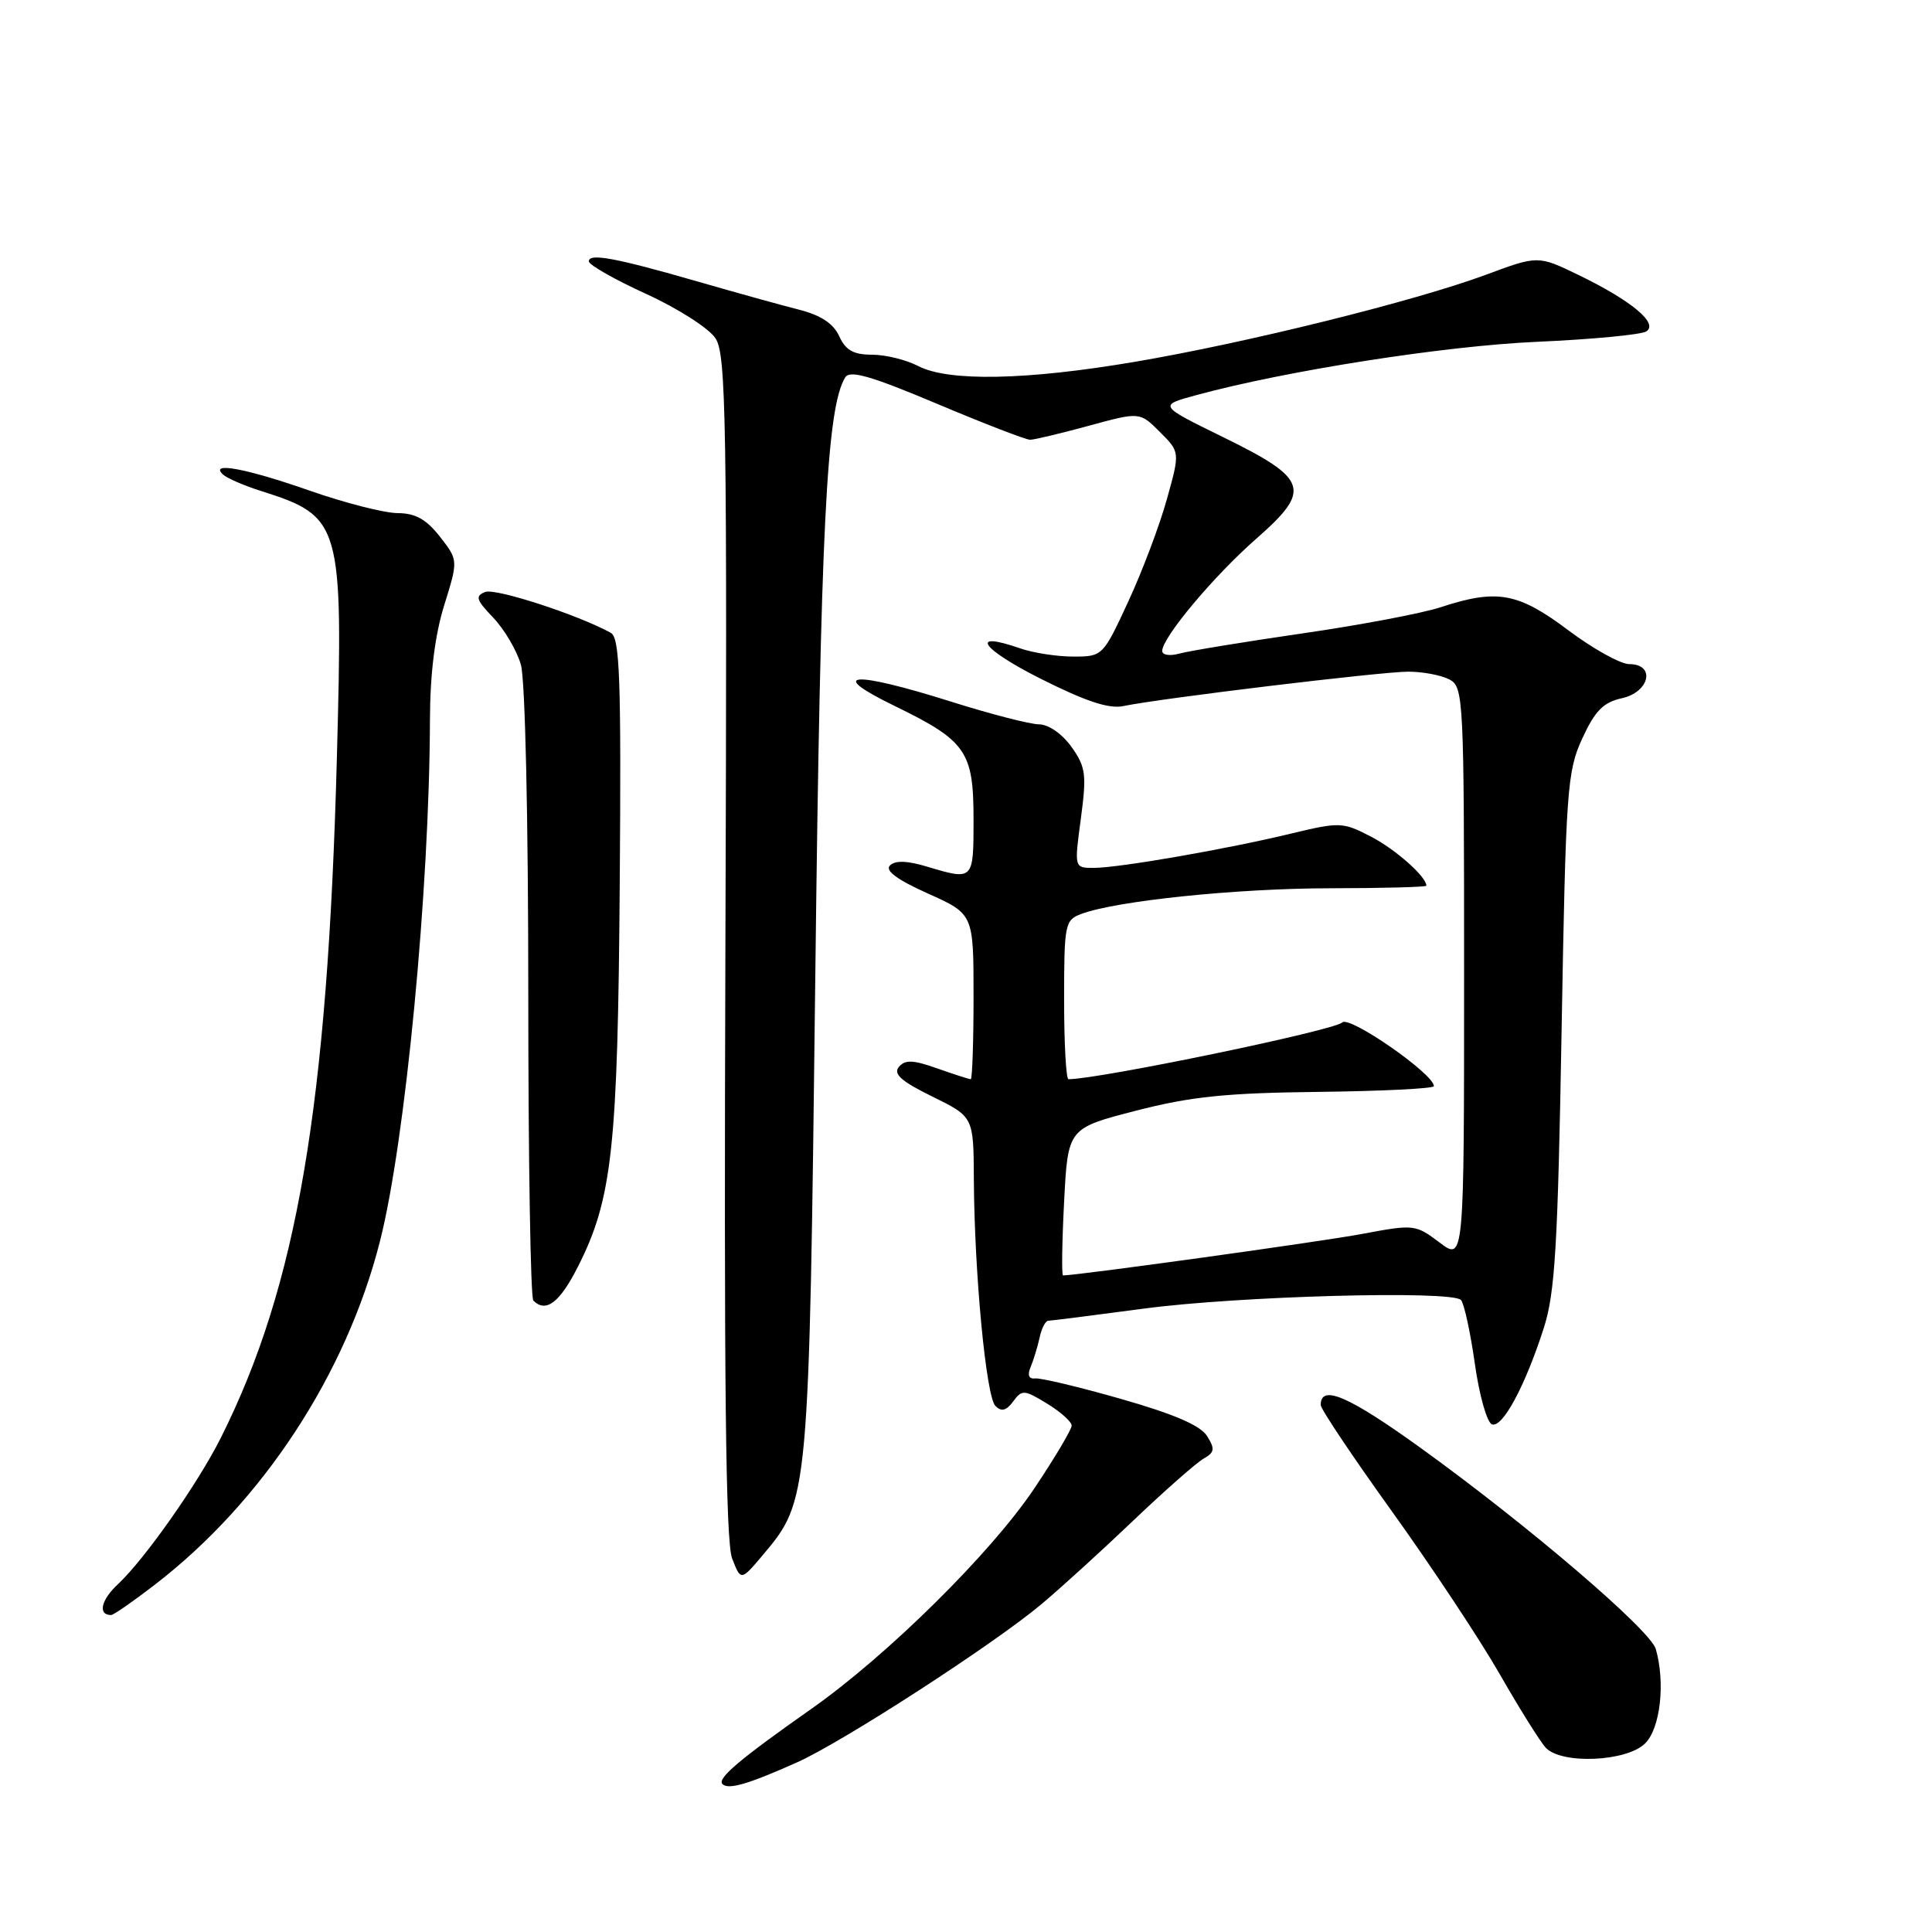 <?xml version="1.0" encoding="UTF-8" standalone="no"?>
<!DOCTYPE svg PUBLIC "-//W3C//DTD SVG 1.1//EN" "http://www.w3.org/Graphics/SVG/1.1/DTD/svg11.dtd" >
<svg xmlns="http://www.w3.org/2000/svg" xmlns:xlink="http://www.w3.org/1999/xlink" version="1.1" viewBox="0 0 256 256">
 <g >
 <path fill="currentColor"
d=" M 105.62 233.52 C 111.69 230.80 131.60 217.92 138.00 212.56 C 140.47 210.49 145.94 205.52 150.15 201.50 C 154.36 197.49 158.57 193.78 159.51 193.26 C 160.94 192.45 161.01 191.99 159.94 190.28 C 159.07 188.88 155.53 187.36 148.59 185.38 C 143.04 183.79 137.91 182.57 137.18 182.65 C 136.32 182.75 136.11 182.22 136.56 181.15 C 136.94 180.24 137.48 178.49 137.75 177.25 C 138.01 176.01 138.54 175.00 138.91 175.00 C 139.28 175.00 144.96 174.28 151.54 173.40 C 164.05 171.73 192.28 170.96 193.58 172.25 C 193.99 172.66 194.82 176.45 195.42 180.67 C 196.01 184.89 197.04 188.52 197.70 188.74 C 199.11 189.20 202.07 183.70 204.55 176.00 C 206.05 171.36 206.42 165.19 206.92 136.50 C 207.48 104.58 207.65 102.22 209.66 97.85 C 211.35 94.18 212.45 93.06 214.90 92.52 C 218.60 91.71 219.41 88.00 215.89 88.00 C 214.73 88.00 211.08 85.97 207.79 83.50 C 201.16 78.52 198.36 78.01 190.93 80.45 C 188.49 81.26 180.20 82.83 172.50 83.94 C 164.80 85.06 157.49 86.26 156.25 86.61 C 155.01 86.95 154.00 86.80 154.00 86.26 C 154.00 84.47 160.84 76.31 166.50 71.35 C 173.86 64.88 173.39 63.47 161.98 57.88 C 153.50 53.72 153.50 53.72 158.50 52.36 C 170.41 49.12 191.39 45.83 203.68 45.29 C 210.93 44.97 217.43 44.35 218.13 43.92 C 219.82 42.87 216.19 39.84 209.15 36.43 C 203.79 33.84 203.79 33.84 196.83 36.43 C 187.42 39.91 165.19 45.43 150.39 47.94 C 135.98 50.39 125.65 50.59 121.64 48.49 C 120.06 47.67 117.32 47.00 115.55 47.00 C 113.09 47.00 112.05 46.41 111.20 44.55 C 110.43 42.86 108.76 41.76 105.79 41.01 C 103.43 40.41 97.45 38.75 92.50 37.32 C 81.55 34.16 77.99 33.50 78.03 34.64 C 78.05 35.11 81.48 37.06 85.65 38.96 C 89.83 40.87 93.94 43.50 94.81 44.83 C 96.22 46.99 96.36 55.53 96.12 125.37 C 95.92 182.99 96.15 204.29 97.01 206.50 C 98.17 209.50 98.17 209.50 101.12 206.00 C 107.19 198.79 107.21 198.56 108.03 129.50 C 108.73 69.89 109.53 54.00 112.00 50.00 C 112.61 49.01 115.42 49.82 124.15 53.50 C 130.39 56.13 135.95 58.28 136.50 58.27 C 137.05 58.27 140.54 57.43 144.26 56.42 C 151.03 54.57 151.03 54.57 153.69 57.24 C 156.36 59.90 156.36 59.90 154.62 66.14 C 153.67 69.57 151.37 75.67 149.51 79.69 C 146.15 86.95 146.10 87.00 142.21 87.00 C 140.06 87.00 136.89 86.51 135.17 85.91 C 128.36 83.54 129.96 85.93 137.84 89.91 C 143.82 92.92 146.94 93.96 148.84 93.56 C 153.71 92.54 183.02 89.00 186.60 89.00 C 188.54 89.00 191.00 89.47 192.07 90.04 C 193.93 91.03 194.00 92.52 194.00 129.09 C 194.00 167.10 194.00 167.10 190.75 164.64 C 187.57 162.24 187.36 162.21 180.50 163.50 C 175.16 164.51 142.86 168.99 140.86 169.00 C 140.66 169.00 140.72 164.62 141.00 159.25 C 141.50 149.50 141.50 149.50 150.50 147.18 C 157.76 145.30 162.45 144.82 174.75 144.68 C 183.14 144.58 190.00 144.24 190.00 143.92 C 190.00 142.31 178.80 134.53 177.85 135.48 C 176.80 136.54 145.61 143.00 141.58 143.00 C 141.26 143.00 141.00 138.26 141.00 132.48 C 141.00 122.48 141.11 121.91 143.25 121.11 C 147.89 119.36 163.93 117.71 176.25 117.70 C 183.26 117.69 189.00 117.54 189.00 117.36 C 189.00 116.16 184.89 112.52 181.63 110.84 C 177.92 108.92 177.50 108.91 171.13 110.44 C 162.64 112.50 148.26 115.00 144.92 115.00 C 142.34 115.00 142.34 115.00 143.22 108.47 C 144.00 102.61 143.87 101.63 141.98 98.97 C 140.75 97.25 138.95 95.99 137.68 95.98 C 136.48 95.97 131.25 94.62 126.05 92.98 C 112.94 88.84 109.40 89.10 118.50 93.52 C 128.05 98.17 129.00 99.54 129.00 108.61 C 129.00 116.68 129.00 116.68 122.83 114.83 C 120.21 114.04 118.61 113.99 117.92 114.68 C 117.24 115.36 118.88 116.57 122.96 118.40 C 129.00 121.11 129.00 121.11 129.00 132.06 C 129.00 138.08 128.83 143.00 128.63 143.00 C 128.42 143.00 126.42 142.36 124.19 141.57 C 120.97 140.43 119.92 140.39 119.10 141.38 C 118.33 142.31 119.44 143.29 123.54 145.30 C 129.00 147.98 129.00 147.98 129.04 156.24 C 129.11 168.71 130.66 185.06 131.90 186.30 C 132.69 187.09 133.34 186.93 134.25 185.70 C 135.42 184.11 135.71 184.13 138.75 185.99 C 140.54 187.08 142.00 188.39 142.00 188.90 C 142.00 189.41 139.78 193.15 137.06 197.21 C 131.36 205.74 117.61 219.33 107.50 226.44 C 98.02 233.10 94.99 235.66 95.73 236.40 C 96.52 237.18 99.12 236.42 105.62 233.52 Z  M 218.00 231.00 C 220.01 228.99 220.68 222.97 219.40 218.50 C 218.67 215.98 202.54 202.18 188.41 191.98 C 178.70 184.97 175.00 183.37 175.00 186.17 C 175.00 186.70 179.26 193.06 184.47 200.31 C 189.68 207.57 196.10 217.25 198.72 221.83 C 201.35 226.42 204.09 230.80 204.82 231.58 C 206.91 233.82 215.56 233.44 218.00 231.00 Z  M 20.57 209.94 C 34.82 198.95 45.86 182.10 50.34 164.50 C 53.71 151.29 56.91 117.87 56.97 95.34 C 56.99 89.28 57.63 84.15 58.86 80.20 C 60.72 74.22 60.72 74.22 58.29 71.11 C 56.48 68.80 55.04 68.00 52.68 67.99 C 50.93 67.98 45.67 66.64 41.00 65.00 C 32.58 62.06 27.68 61.15 29.55 62.88 C 30.07 63.36 32.30 64.33 34.50 65.03 C 45.26 68.45 45.47 69.20 44.64 100.34 C 43.41 146.63 39.36 170.36 29.27 190.50 C 26.23 196.57 19.16 206.62 15.64 209.90 C 13.38 212.00 12.93 214.00 14.72 214.00 C 15.05 214.00 17.68 212.17 20.57 209.94 Z  M 76.56 167.88 C 81.13 158.87 81.86 152.18 82.12 117.06 C 82.32 89.81 82.13 84.50 80.93 83.85 C 76.53 81.44 65.67 77.91 64.29 78.44 C 62.93 78.97 63.09 79.48 65.36 81.85 C 66.83 83.39 68.48 86.19 69.02 88.07 C 69.59 90.05 70.00 108.38 70.00 131.58 C 70.00 153.63 70.30 171.97 70.67 172.33 C 72.33 174.00 74.16 172.61 76.56 167.88 Z "/>
</g>
</svg>